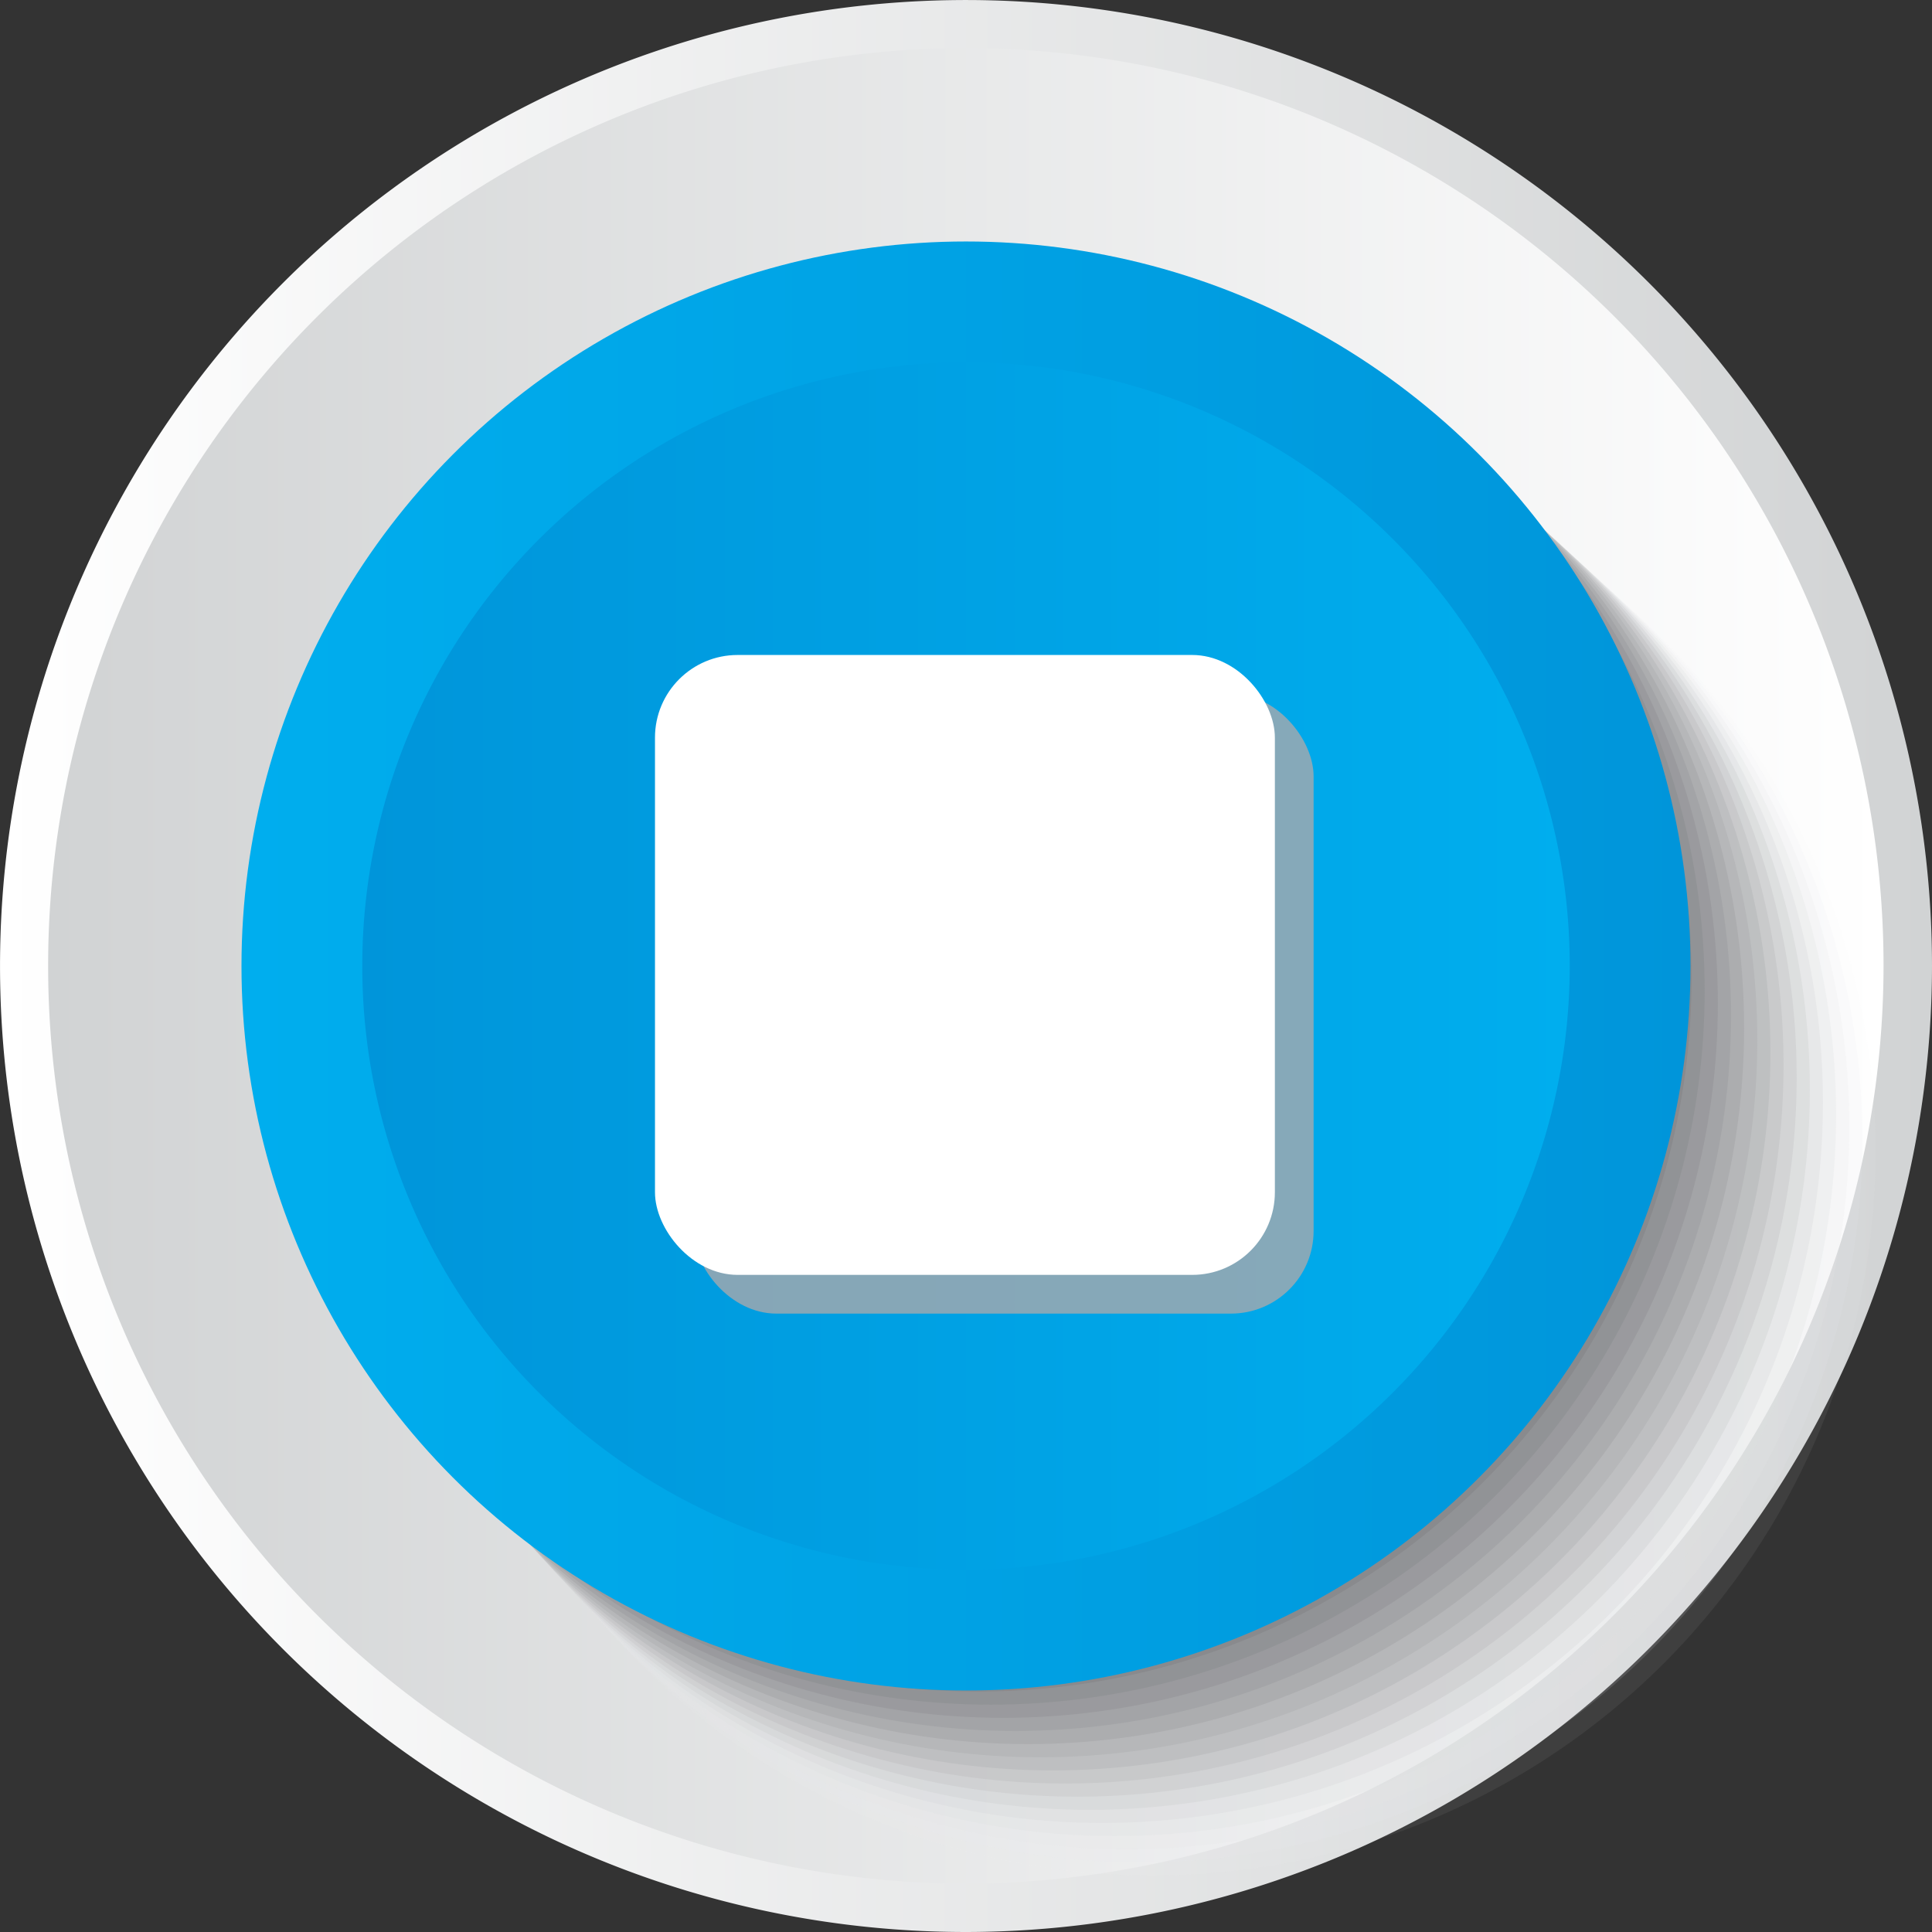<svg xmlns="http://www.w3.org/2000/svg" xmlns:xlink="http://www.w3.org/1999/xlink" viewBox="0 0 65.749 65.749"><rect x="0" y="0" width="65.749" height="65.749" fill="#333333" stroke="none"/><defs><linearGradient id="linear-gradient" y1="32.874" x2="65.749" y2="32.874" gradientUnits="userSpaceOnUse"><stop offset="0" stop-color="#fff"/><stop offset="1" stop-color="#d1d3d4"/></linearGradient><linearGradient id="linear-gradient-2" x1="1.644" y1="32.874" x2="64.105" y2="32.874" gradientUnits="userSpaceOnUse"><stop offset="0" stop-color="#d1d3d4"/><stop offset="1" stop-color="#fff"/></linearGradient><linearGradient id="linear-gradient-3" x1="8.219" y1="32.874" x2="57.53" y2="32.874" gradientUnits="userSpaceOnUse"><stop offset="0" stop-color="#00aeee"/><stop offset="1" stop-color="#0095da"/></linearGradient><linearGradient id="linear-gradient-4" x1="12.328" y1="32.874" x2="53.421" y2="32.874" gradientUnits="userSpaceOnUse"><stop offset="0" stop-color="#0095da"/><stop offset="1" stop-color="#00aeee"/></linearGradient></defs><title>12</title><g style="isolation:isolate"><g id="Layer_2" data-name="Layer 2"><g id="symbol_buttons" data-name="symbol buttons"><path d="M32.874,65.749A32.874,32.874,0,1,1,65.749,32.874,32.911,32.911,0,0,1,32.874,65.749Z" fill="url(#linear-gradient)"/><path d="M32.874,64.1A31.231,31.231,0,1,1,64.1,32.874,31.266,31.266,0,0,1,32.874,64.1Z" fill="url(#linear-gradient-2)"/><g style="mix-blend-mode:multiply"><circle cx="39.619" cy="39.619" r="24.656" fill="#fff" opacity="0"/><circle cx="39.198" cy="39.198" r="24.63" fill="#f7f7f7" opacity="0.063"/><circle cx="38.776" cy="38.776" r="24.604" fill="#efeff0" opacity="0.125"/><circle cx="38.355" cy="38.355" r="24.579" fill="#e7e8e8" opacity="0.188"/><circle cx="37.933" cy="37.933" r="24.553" fill="#dfe0e1" opacity="0.25"/><circle cx="37.511" cy="37.511" r="24.527" fill="#d7d8d9" opacity="0.313"/><circle cx="37.09" cy="37.09" r="24.502" fill="#cfd0d1" opacity="0.375"/><circle cx="36.668" cy="36.668" r="24.476" fill="#c7c8ca" opacity="0.438"/><circle cx="36.247" cy="36.247" r="24.45" fill="#c0c1c2" opacity="0.5"/><circle cx="35.825" cy="35.825" r="24.425" fill="#b8b9ba" opacity="0.563"/><circle cx="35.404" cy="35.404" r="24.399" fill="#b0b1b3" opacity="0.625"/><circle cx="34.982" cy="34.982" r="24.373" fill="#a8a9ab" opacity="0.688"/><circle cx="34.561" cy="34.56" r="24.348" fill="#a0a1a4" opacity="0.75"/><circle cx="34.139" cy="34.139" r="24.322" fill="#98999c" opacity="0.813"/><circle cx="33.717" cy="33.717" r="24.296" fill="#909294" opacity="0.875"/><circle cx="33.296" cy="33.296" r="24.27" fill="#888a8d" opacity="0.938"/><circle cx="32.874" cy="32.874" r="24.245" fill="#808285"/></g><circle cx="32.874" cy="32.874" r="24.656" fill="url(#linear-gradient-3)"/><path d="M32.874,53.421A20.546,20.546,0,1,1,53.421,32.874,20.57,20.57,0,0,1,32.874,53.421Z" fill="url(#linear-gradient-4)"/><rect x="23.608" y="23.608" width="21.096" height="21.096" rx="2.813" ry="2.813" fill="#a7a9ac" opacity="0.8" style="mix-blend-mode:multiply"/><rect x="22.29" y="22.29" width="21.096" height="21.096" rx="2.813" ry="2.813" fill="#fff"/></g></g></g></svg>